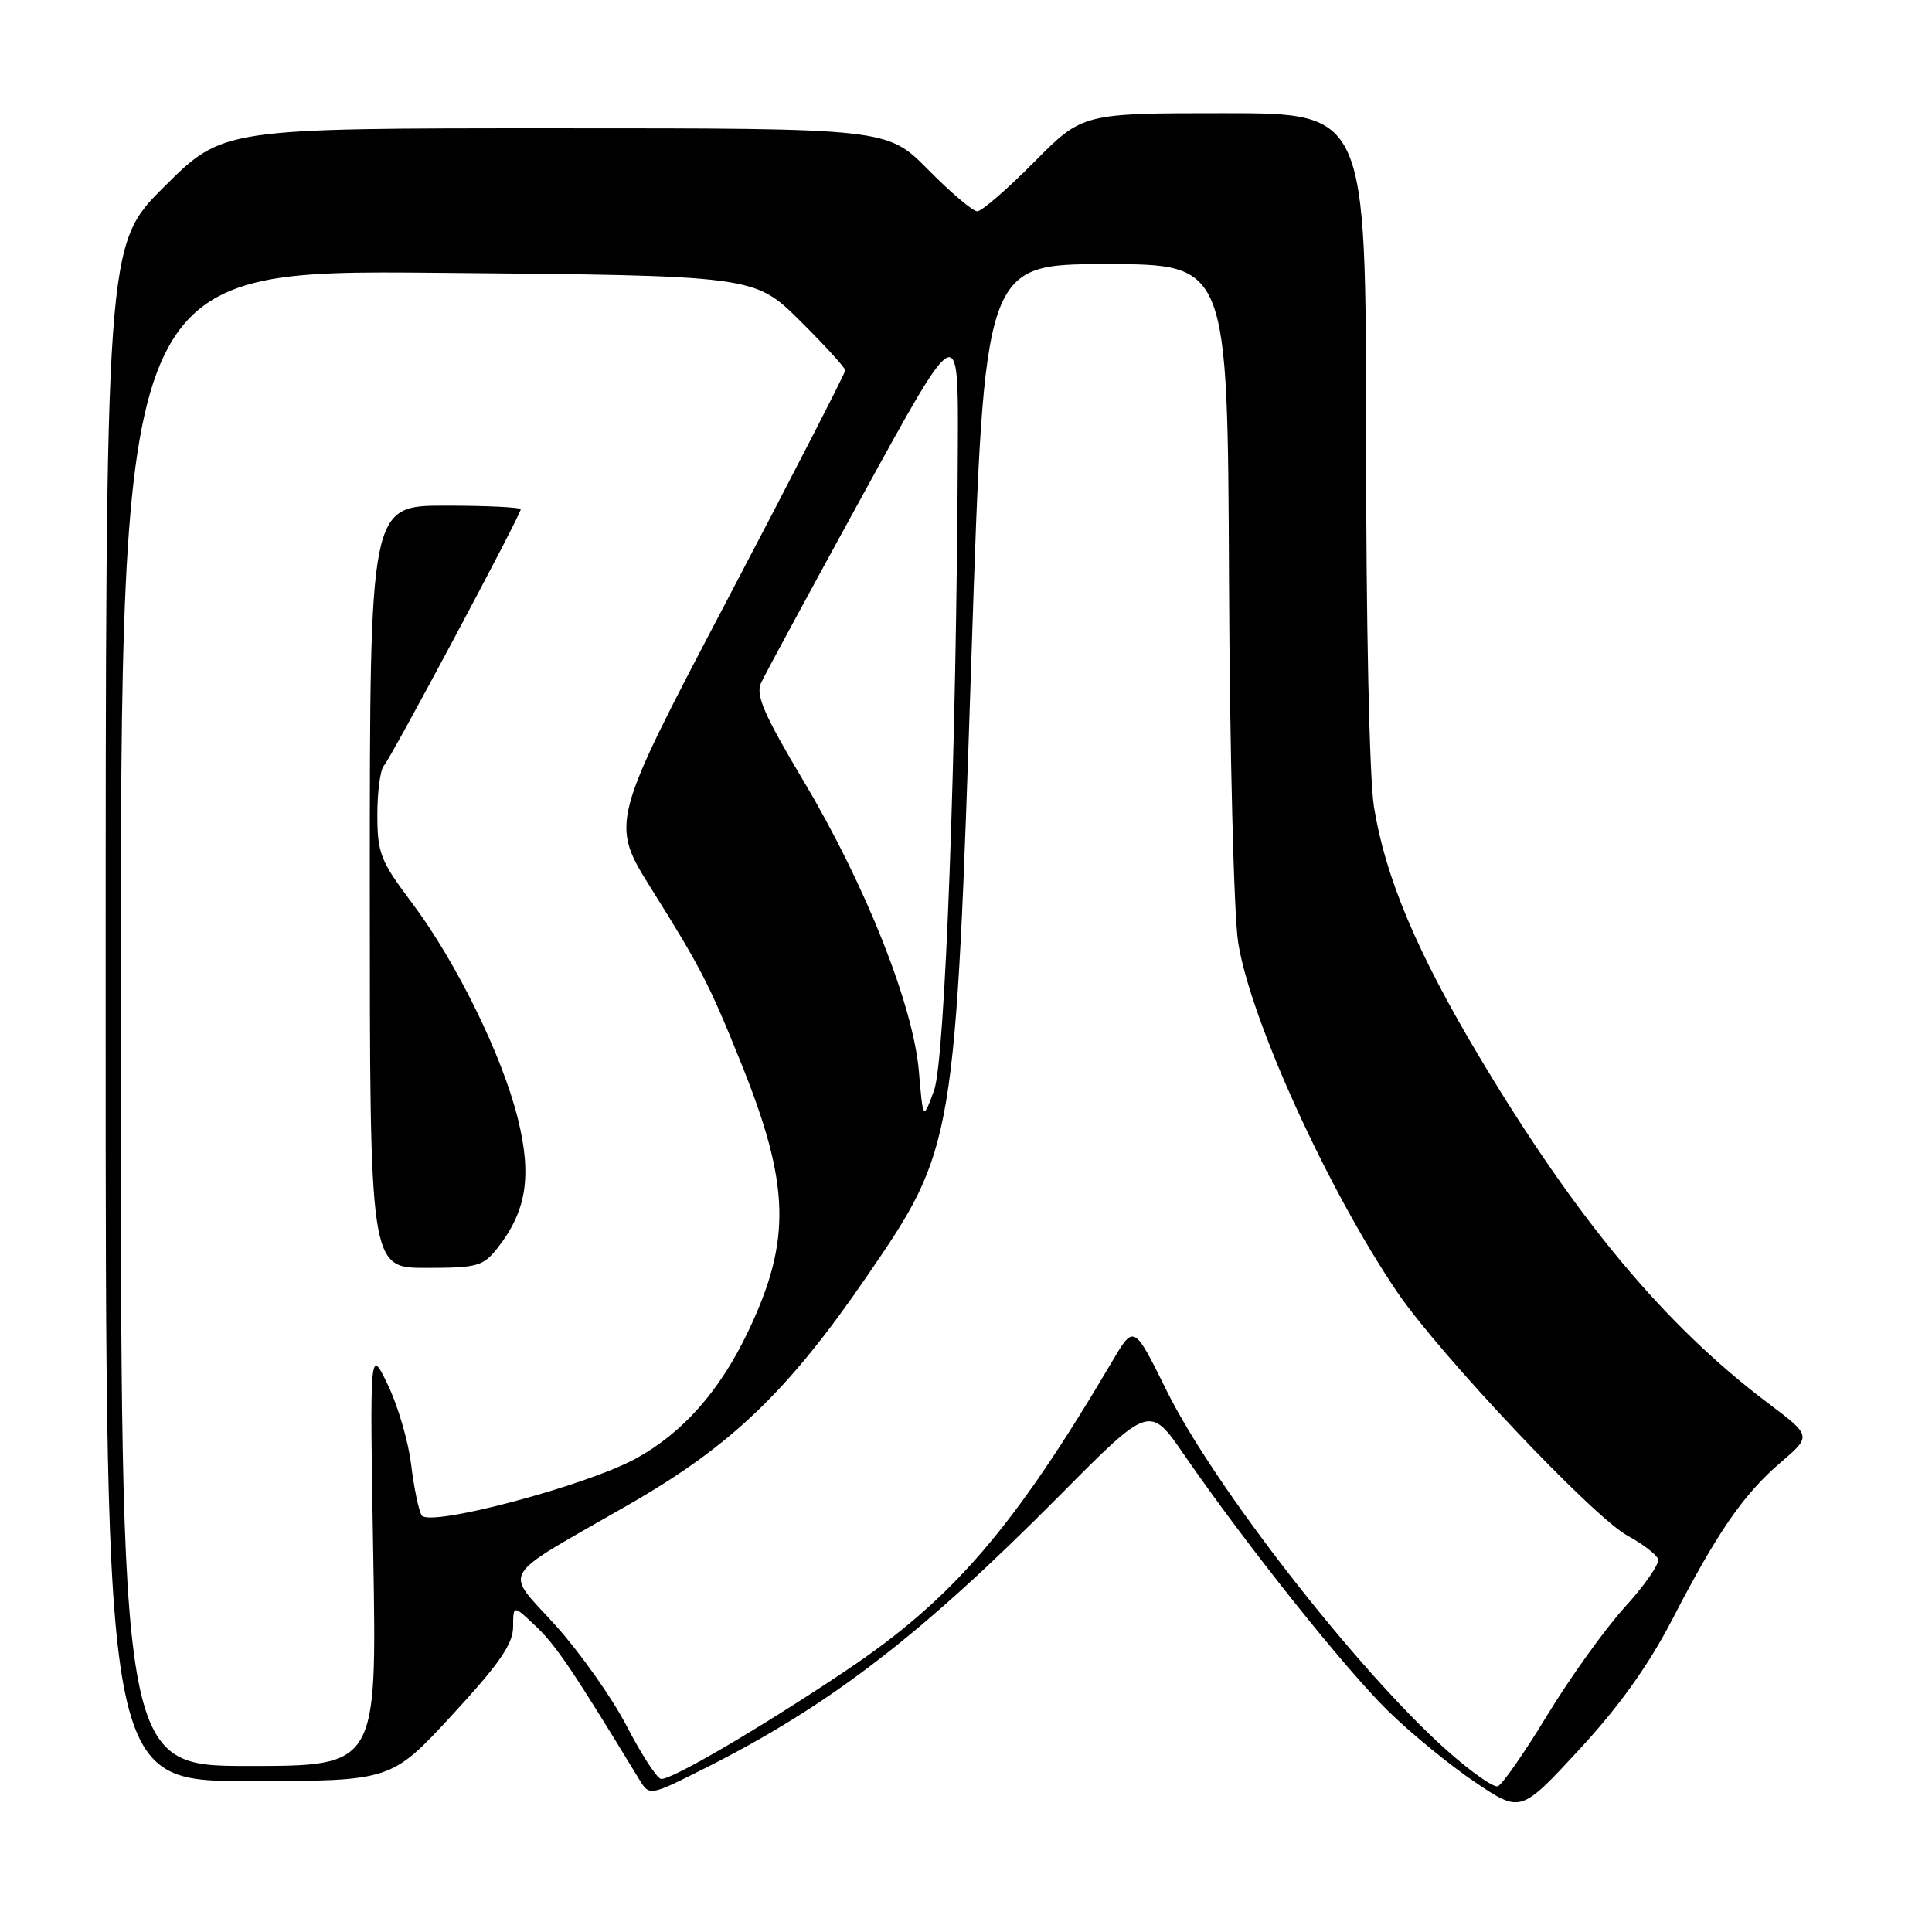 <?xml version="1.0" encoding="UTF-8" standalone="no"?>
<!DOCTYPE svg PUBLIC "-//W3C//DTD SVG 1.1//EN" "http://www.w3.org/Graphics/SVG/1.1/DTD/svg11.dtd" >
<svg xmlns="http://www.w3.org/2000/svg" xmlns:xlink="http://www.w3.org/1999/xlink" version="1.1" viewBox="0 0 256 256">
 <g >
 <path fill="currentColor"
d=" M 221.63 214.50 C 227.65 202.87 231.04 197.98 236.01 193.73 C 240.04 190.27 240.04 190.27 234.27 185.92 C 220.58 175.59 208.91 161.59 196.04 140.07 C 187.76 126.21 183.58 116.32 182.06 106.93 C 181.45 103.19 181.01 82.62 181.01 57.75 C 181.00 15.00 181.00 15.00 162.22 15.00 C 143.44 15.00 143.44 15.00 137.00 21.50 C 133.46 25.07 130.08 28.00 129.49 28.00 C 128.91 28.00 125.99 25.53 123.00 22.50 C 117.57 17.00 117.57 17.00 73.56 17.00 C 29.54 17.00 29.54 17.00 21.77 24.73 C 14.00 32.45 14.00 32.45 14.00 134.23 C 14.00 236.00 14.00 236.00 32.92 236.00 C 51.83 236.00 51.83 236.00 59.91 227.25 C 66.17 220.46 67.98 217.84 67.99 215.56 C 68.00 212.63 68.00 212.63 71.08 215.56 C 73.72 218.09 75.99 221.46 84.68 235.75 C 86.05 238.00 86.05 238.00 93.27 234.37 C 109.88 226.04 121.98 216.74 140.42 198.15 C 152.34 186.13 152.34 186.13 156.94 192.82 C 165.12 204.68 178.21 221.12 183.93 226.71 C 186.99 229.71 192.20 233.97 195.50 236.18 C 201.50 240.21 201.50 240.21 209.23 231.86 C 214.54 226.12 218.43 220.68 221.63 214.50 Z  M 191.71 231.93 C 179.90 221.40 160.84 196.93 154.58 184.26 C 150.25 175.50 150.25 175.50 147.38 180.38 C 134.34 202.47 126.25 211.87 112.16 221.32 C 100.66 229.03 88.65 236.05 87.55 235.71 C 86.97 235.52 84.92 232.35 83.00 228.64 C 81.08 224.94 76.86 218.98 73.64 215.40 C 66.77 207.77 65.74 209.47 83.38 199.33 C 96.95 191.53 104.44 184.34 114.90 169.07 C 126.52 152.11 126.59 151.65 128.73 86.75 C 130.44 35.00 130.44 35.00 146.55 35.00 C 162.67 35.00 162.67 35.00 162.85 76.74 C 162.95 99.69 163.50 121.38 164.07 124.92 C 165.70 135.15 175.97 157.70 185.14 171.21 C 190.80 179.54 211.11 201.02 215.68 203.50 C 217.70 204.60 219.52 206.00 219.71 206.60 C 219.91 207.21 217.92 210.08 215.28 212.97 C 212.65 215.87 208.03 222.32 205.00 227.30 C 201.97 232.29 199.03 236.51 198.46 236.69 C 197.89 236.88 194.86 234.73 191.71 231.93 Z  M 16.00 134.89 C 16.00 35.77 16.00 35.77 57.98 36.15 C 99.96 36.52 99.96 36.52 105.98 42.48 C 109.29 45.76 112.00 48.73 112.00 49.08 C 112.00 49.43 104.99 63.07 96.42 79.38 C 80.84 109.03 80.84 109.03 86.31 117.77 C 92.85 128.21 93.97 130.39 98.10 140.62 C 104.70 156.95 104.91 164.27 99.15 176.39 C 95.39 184.31 90.45 189.89 84.21 193.29 C 77.55 196.91 56.86 202.39 55.87 200.79 C 55.48 200.15 54.85 197.13 54.48 194.07 C 54.11 191.00 52.72 186.25 51.39 183.50 C 48.99 178.50 48.99 178.50 49.46 206.25 C 49.94 234.00 49.94 234.00 32.97 234.00 C 16.00 234.00 16.00 234.00 16.00 134.89 Z  M 65.93 165.36 C 69.76 160.49 70.50 155.85 68.63 148.28 C 66.56 139.87 60.44 127.41 54.50 119.52 C 50.42 114.10 50.00 113.02 50.00 107.97 C 50.00 104.91 50.39 101.97 50.87 101.45 C 51.84 100.39 69.00 68.23 69.00 67.48 C 69.00 67.22 64.50 67.00 59.00 67.00 C 49.00 67.00 49.00 67.00 49.00 117.50 C 49.00 168.00 49.00 168.00 56.43 168.00 C 63.26 168.00 64.02 167.79 65.93 165.36 Z  M 121.76 141.98 C 121.02 133.22 114.70 117.29 106.48 103.50 C 101.25 94.72 100.10 92.10 100.84 90.50 C 101.34 89.40 107.43 78.15 114.37 65.50 C 126.99 42.50 126.99 42.50 126.92 59.00 C 126.75 99.49 125.24 140.48 123.77 144.48 C 122.31 148.46 122.31 148.46 121.76 141.98 Z "/>
</g>
</svg>